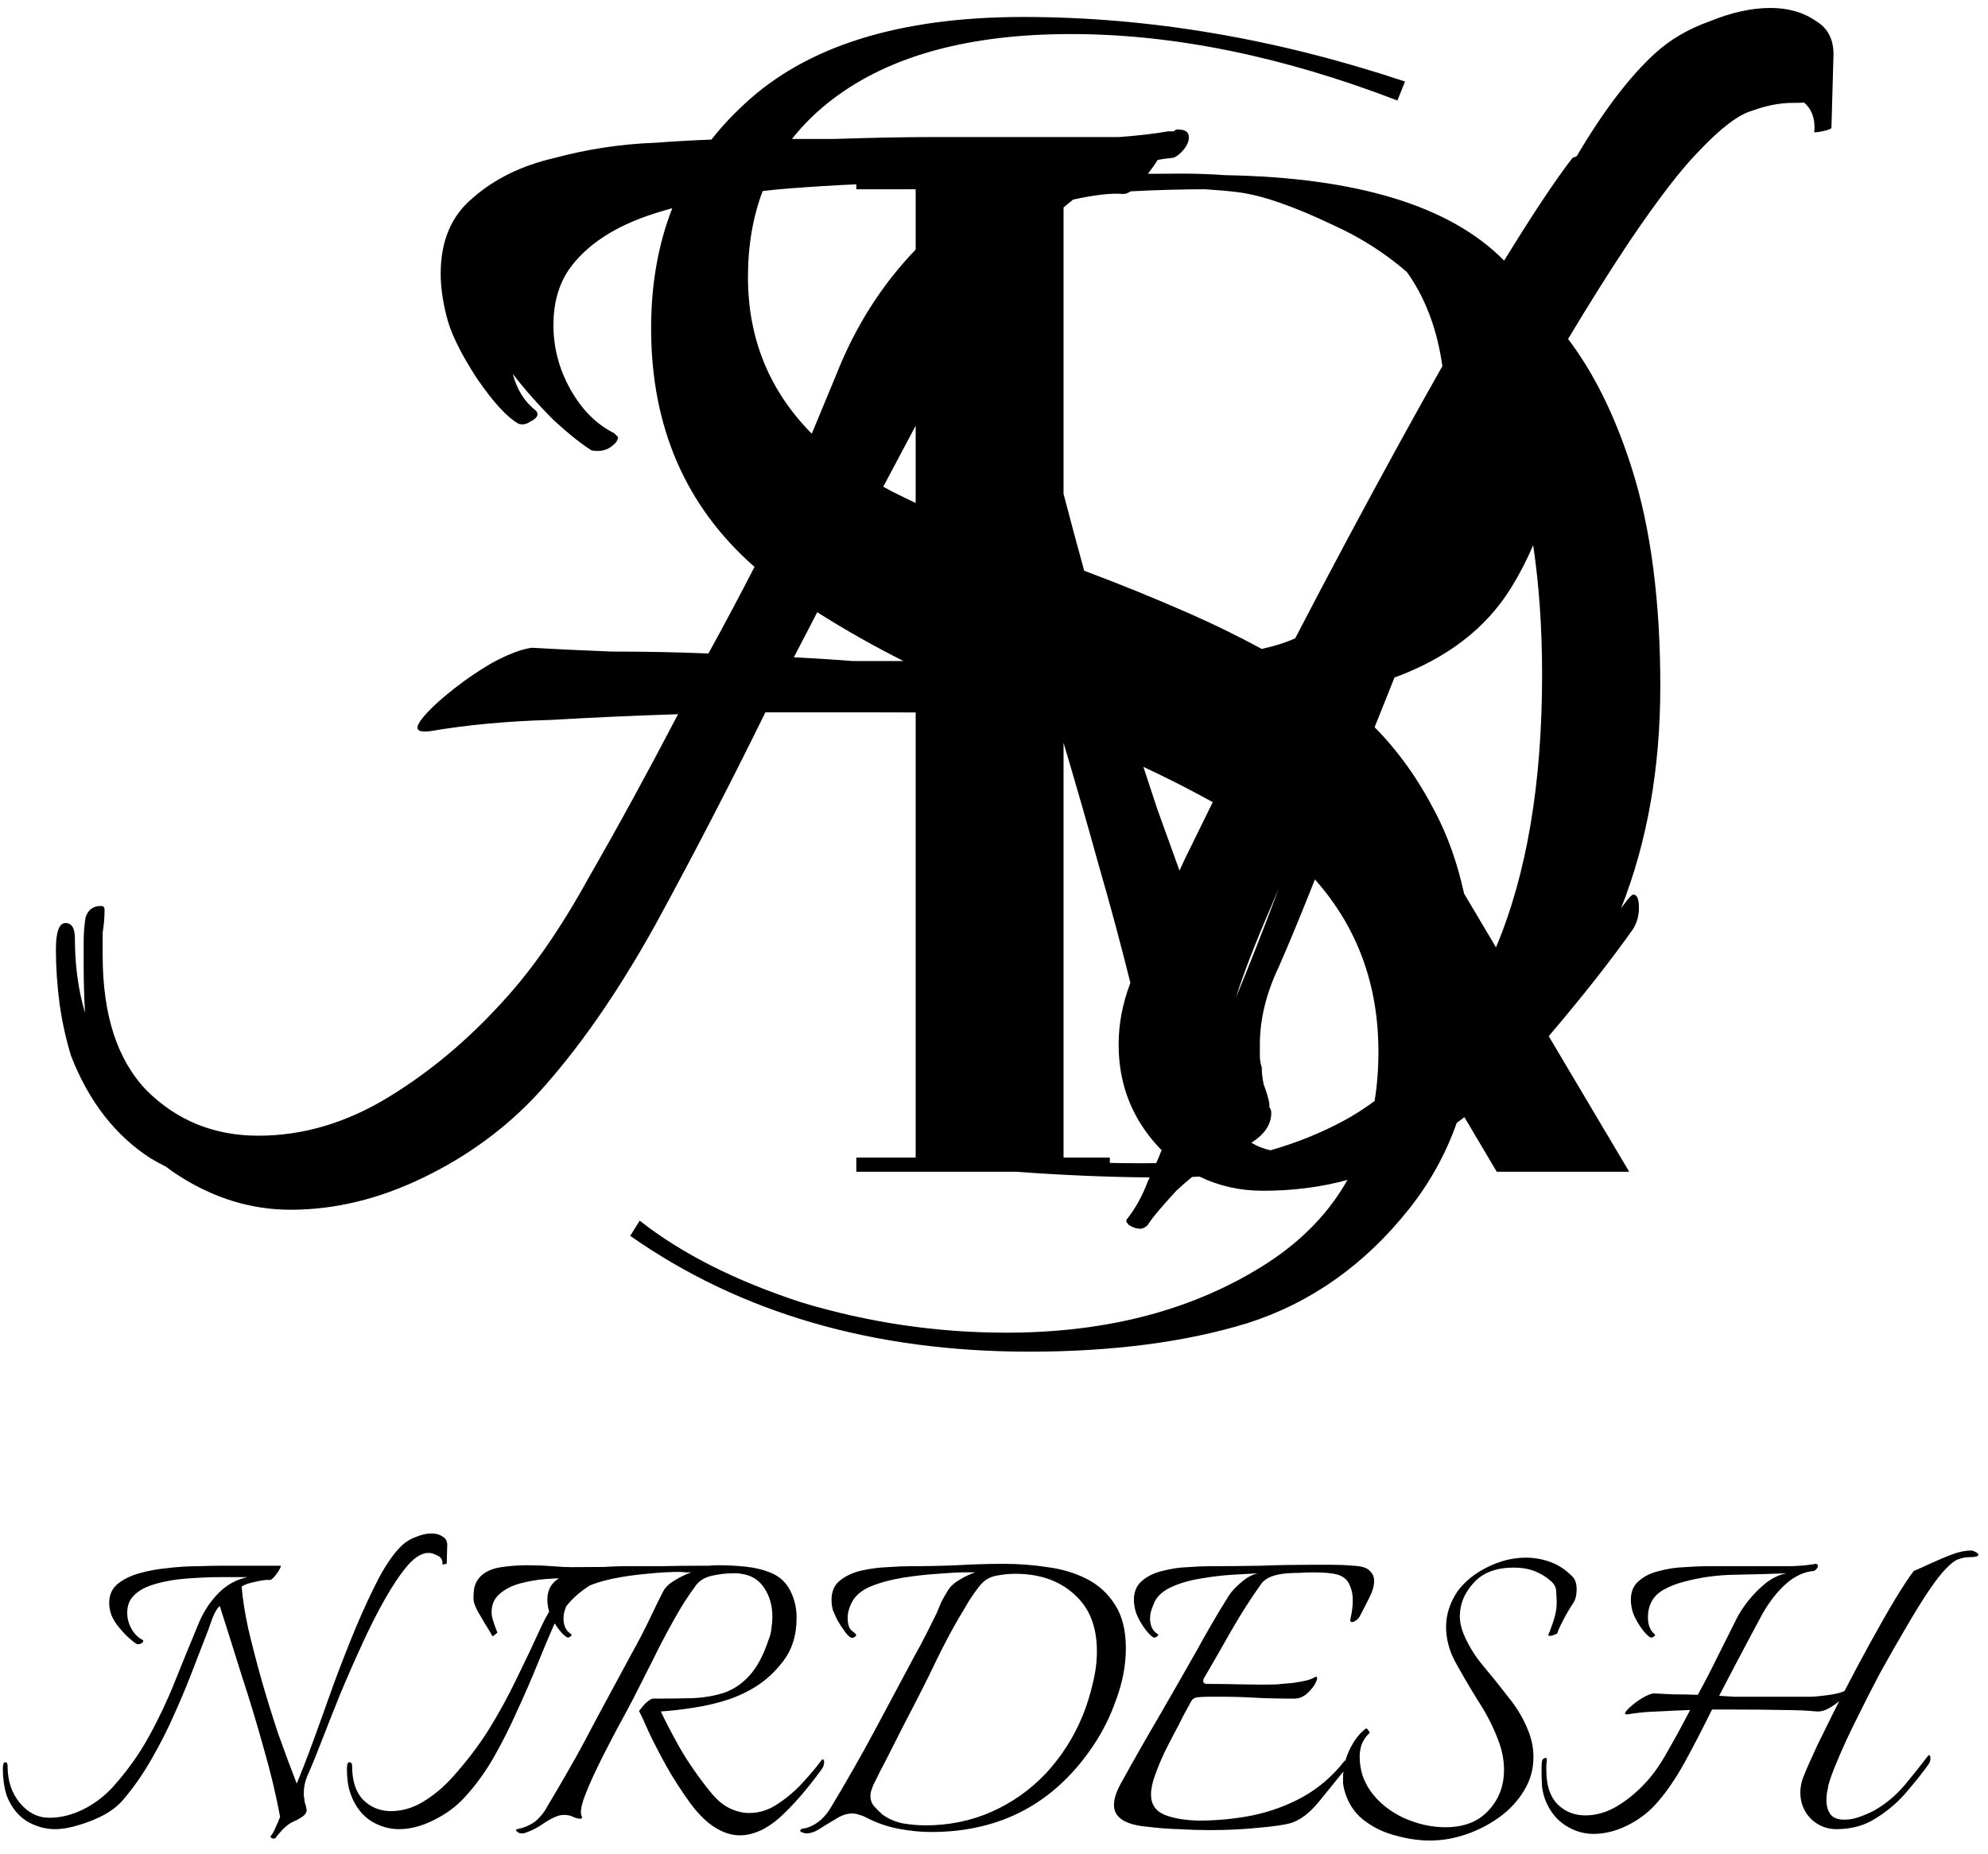 <svg width="134" height="125" viewBox="0 0 134 125" fill="none" xmlns="http://www.w3.org/2000/svg">
<path fill-rule="evenodd" clip-rule="evenodd" d="M76.856 82.84C76.6 82.84 76.344 82.755 76.088 82.584C75.917 82.413 75.875 82.285 75.96 82.2C76.557 81.432 77.027 80.579 77.368 79.64C77.385 79.606 77.402 79.573 77.418 79.539C77.444 79.486 77.47 79.433 77.496 79.38C74.635 79.358 71.643 79.231 68.52 79H63.72H61.72H57.72V78.04H61.72V48.033C60.46 48.027 59.132 48.024 57.736 48.024H51.592C49.203 52.888 46.728 57.667 44.168 62.36C41.608 66.968 38.963 70.765 36.232 73.752C34.099 76.056 31.539 77.933 28.552 79.384C25.565 80.835 22.579 81.56 19.592 81.56C16.947 81.56 14.429 80.792 12.04 79.256C11.747 79.068 11.464 78.869 11.189 78.659C10.847 78.487 10.507 78.302 10.168 78.104C7.779 76.568 5.987 74.264 4.792 71.192C4.451 70.083 4.195 68.931 4.024 67.736C3.853 66.456 3.768 65.219 3.768 64.024C3.768 62.829 3.981 62.232 4.408 62.232C4.835 62.232 5.048 62.573 5.048 63.256C5.048 65.073 5.276 66.749 5.731 68.286C5.67 67.219 5.64 66.182 5.64 65.176V63.512C5.64 62.915 5.683 62.36 5.768 61.848C5.939 61.336 6.28 61.08 6.792 61.08C6.963 61.08 7.048 61.165 7.048 61.336C7.048 61.848 7.005 62.36 6.92 62.872V64.408C6.92 68.419 7.901 71.448 9.864 73.496C11.912 75.544 14.429 76.568 17.416 76.568C20.403 76.568 23.304 75.715 26.12 74.008C28.936 72.301 31.539 70.125 33.928 67.48C35.891 65.347 37.811 62.573 39.688 59.16C41.651 55.747 43.656 52.077 45.704 48.152C42.973 48.237 40.115 48.365 37.128 48.536C34.141 48.621 31.411 48.877 28.936 49.304C28.168 49.389 27.955 49.176 28.296 48.664C28.637 48.152 29.277 47.512 30.216 46.744C31.155 45.976 32.136 45.293 33.16 44.696C34.269 44.099 35.165 43.757 35.848 43.672C37.299 43.757 39.091 43.843 41.224 43.928C43.443 43.928 45.619 43.971 47.752 44.056C48.815 42.124 49.85 40.179 50.858 38.219C46.211 34.142 43.888 28.781 43.888 22.136C43.888 19.165 44.364 16.465 45.315 14.037C44.944 14.139 44.577 14.247 44.216 14.36C41.485 15.213 39.523 16.493 38.328 18.2C37.645 19.224 37.304 20.461 37.304 21.912C37.304 23.448 37.688 24.899 38.456 26.264C39.224 27.629 40.205 28.611 41.4 29.208L41.656 29.464C41.656 29.72 41.443 29.976 41.016 30.232C40.675 30.403 40.291 30.445 39.864 30.36C39.181 29.933 38.328 29.251 37.304 28.312C36.31 27.318 35.397 26.284 34.563 25.21C34.843 26.264 35.357 27.085 36.104 27.672C36.189 27.757 36.232 27.843 36.232 27.928C36.232 28.099 36.061 28.269 35.72 28.44C35.464 28.611 35.208 28.653 34.952 28.568C34.184 28.141 33.245 27.117 32.136 25.496C31.027 23.789 30.344 22.381 30.088 21.272C29.832 20.248 29.704 19.309 29.704 18.456C29.704 16.237 30.429 14.531 31.88 13.336C33.331 12.056 35.165 11.16 37.384 10.648C39.603 10.051 41.864 9.709 44.168 9.624C45.518 9.524 46.78 9.453 47.955 9.412C48.611 8.573 49.346 7.78 50.16 7.032C54.341 3.107 60.613 1.144 68.976 1.144C77.424 1.144 86 2.595 94.704 5.496L94.192 6.776C86.427 3.789 79.088 2.296 72.176 2.296C65.349 2.296 60.016 3.747 56.176 6.648C55.093 7.466 54.163 8.373 53.385 9.368H56.248C58.808 9.283 61.027 9.24 62.904 9.24H75.403C76.7 9.146 77.808 9.018 78.728 8.856H79.112C79.197 8.771 79.283 8.728 79.368 8.728C79.88 8.728 80.136 8.899 80.136 9.24C80.136 9.581 79.965 9.923 79.624 10.264C79.368 10.52 79.155 10.648 78.984 10.648C78.664 10.679 78.347 10.723 78.032 10.78C77.839 11.093 77.618 11.406 77.371 11.719C78.138 11.709 78.899 11.704 79.656 11.704C80.622 11.704 81.603 11.739 82.601 11.81C91.502 11.967 97.764 13.887 101.385 17.57C103.335 14.398 104.87 12.09 105.992 10.648C106.049 10.625 106.106 10.601 106.164 10.577C106.202 10.561 106.241 10.545 106.28 10.529C108.065 7.496 109.82 5.189 111.544 3.608C112.568 2.669 113.805 1.944 115.256 1.432C116.707 0.835 118.072 0.536 119.352 0.536C120.547 0.536 121.571 0.835 122.424 1.432C123.277 1.944 123.661 2.797 123.576 3.992L123.448 8.6C123.448 8.685 123.235 8.771 122.808 8.856C122.381 8.941 122.211 8.941 122.296 8.856C122.361 8.013 122.13 7.368 121.605 6.919C121.372 6.93 121.117 6.936 120.84 6.936C119.987 6.936 119.091 7.107 118.152 7.448C117.213 7.704 116.019 8.6 114.568 10.136C113.373 11.331 111.795 13.379 109.832 16.28C108.534 18.226 107.155 20.418 105.695 22.853C107.443 25.152 108.876 28.06 109.992 31.576C111.272 35.608 111.912 40.504 111.912 46.264C111.912 51.781 111.031 56.77 109.27 61.231C109.374 61.093 109.476 60.958 109.576 60.824C109.832 60.483 110.003 60.312 110.088 60.312C110.344 60.312 110.472 60.611 110.472 61.208C110.472 61.72 110.344 62.189 110.088 62.616C108.613 64.712 106.714 67.126 104.391 69.859L109.816 79H100.888L98.708 75.319C98.536 75.451 98.362 75.582 98.187 75.71C97.443 77.82 96.367 79.759 94.96 81.528C91.973 85.283 88.347 87.843 84.08 89.208C79.899 90.488 74.992 91.128 69.36 91.128C58.864 91.128 49.904 88.525 42.48 83.32L43.12 82.296C45.936 84.515 49.563 86.349 54 87.8C58.523 89.165 63.131 89.848 67.824 89.848C74.736 89.848 80.624 88.269 85.488 85.112C87.815 83.588 89.595 81.733 90.828 79.548C89.057 80.036 87.157 80.28 85.128 80.28C83.587 80.28 82.161 79.961 80.851 79.324C80.688 79.332 80.523 79.339 80.359 79.346C80.033 79.61 79.676 79.921 79.288 80.28C78.264 81.389 77.624 82.157 77.368 82.584C77.197 82.755 77.027 82.84 76.856 82.84ZM80.112 41.336C81.829 42.09 83.475 42.895 85.048 43.752C85.951 43.55 86.703 43.31 87.304 43.032C89.608 38.595 91.955 34.2 94.344 29.848C95.333 28.047 96.292 26.326 97.223 24.686C96.87 22.191 96.074 20.077 94.832 18.343C93.367 17.066 91.7 16.005 89.832 15.16C87.144 13.88 85 13.144 83.4 12.952C82.725 12.871 82.003 12.807 81.237 12.76C79.6 12.763 77.927 12.809 76.216 12.899C76.028 13.02 75.858 13.08 75.704 13.08C74.948 13.004 73.825 13.13 72.333 13.456C72.117 13.627 71.902 13.805 71.688 13.991V33.292C72.129 34.986 72.593 36.715 73.08 38.479C75.424 39.354 77.768 40.307 80.112 41.336ZM61.72 28.7C61.023 30.009 60.295 31.381 59.536 32.815C59.736 32.926 59.938 33.036 60.144 33.144C60.661 33.403 61.187 33.658 61.72 33.912V28.7ZM53.512 44.312C54.019 43.329 54.544 42.317 55.087 41.276C56.914 42.437 58.852 43.534 60.901 44.568H59.4H57.48C56.456 44.483 55.133 44.397 53.512 44.312ZM77.071 51.702C78.702 52.464 80.26 53.257 81.744 54.081C81.099 55.39 80.478 56.656 79.88 57.88C79.752 58.156 79.626 58.426 79.503 58.693C79.009 57.338 78.51 55.958 78.008 54.552C77.691 53.6 77.379 52.651 77.071 51.702ZM85.64 61.208C84.577 63.666 83.798 65.685 83.304 67.264C84.2 65.107 85.166 62.65 86.203 59.891C86.01 60.336 85.822 60.775 85.64 61.208ZM84.348 77.039C84.71 77.267 85.14 77.438 85.637 77.552C87.418 77.041 89.072 76.372 90.6 75.544C91.273 75.18 91.957 74.742 92.654 74.23C92.826 73.173 92.912 72.065 92.912 70.904C92.912 66.376 91.486 62.505 88.632 59.291C87.688 61.675 86.877 63.636 86.2 65.176C85.347 66.968 84.92 68.717 84.92 70.424V71.192C84.92 71.448 84.963 71.704 85.048 71.96C85.048 72.301 85.091 72.685 85.176 73.112C85.347 73.539 85.475 73.965 85.56 74.392V74.648C85.645 74.733 85.688 74.861 85.688 75.032C85.688 75.715 85.347 76.312 84.664 76.824C84.56 76.897 84.455 76.968 84.348 77.039ZM77.936 78.42C78.061 78.132 78.182 77.839 78.298 77.541C78.271 77.516 78.243 77.49 78.216 77.464C76.339 75.501 75.4 73.155 75.4 70.424C75.4 69.059 75.656 67.693 76.168 66.328L76.193 66.264C75.543 63.642 74.825 60.975 74.04 58.264C73.286 55.536 72.502 52.808 71.688 50.08V78.04H74.808V78.402C75.423 78.417 76.079 78.424 76.776 78.424C77.183 78.424 77.57 78.423 77.936 78.42ZM100.837 63.87C102.908 58.95 103.944 52.825 103.944 45.496C103.944 42.356 103.744 39.442 103.342 36.755C102.92 37.75 102.422 38.712 101.848 39.64C100.166 42.36 97.548 44.373 93.994 45.679C93.536 46.819 93.09 47.935 92.655 49.028C94.246 50.632 95.611 52.549 96.752 54.776C97.595 56.382 98.24 58.206 98.687 60.247L100.837 63.87ZM61.72 16.825V12.76H57.72V12.427C56.283 12.49 54.811 12.58 53.304 12.696C52.661 12.745 52.029 12.806 51.408 12.878C50.747 14.621 50.416 16.555 50.416 18.68C50.416 22.823 51.85 26.343 54.718 29.24C55.268 27.907 55.821 26.573 56.376 25.24C57.65 22.012 59.431 19.207 61.72 16.825ZM18.272 123.896C18.336 123.939 18.4 123.96 18.464 123.96C18.507 123.96 18.549 123.939 18.592 123.896C18.656 123.789 18.816 123.597 19.072 123.32C19.349 123.064 19.563 122.904 19.712 122.84C19.968 122.733 20.203 122.605 20.416 122.456C20.587 122.328 20.672 122.179 20.672 122.008C20.672 121.965 20.661 121.933 20.64 121.912V121.848C20.619 121.741 20.587 121.635 20.544 121.528C20.523 121.421 20.512 121.325 20.512 121.24C20.491 121.176 20.48 121.112 20.48 121.048V120.856C20.48 120.429 20.587 119.992 20.8 119.544C21.035 119.011 21.333 118.275 21.696 117.336C22.059 116.397 22.464 115.373 22.912 114.264C23.381 113.133 23.872 112.013 24.384 110.904C24.896 109.773 25.419 108.739 25.952 107.8C26.485 106.861 26.997 106.104 27.488 105.528C28 104.952 28.48 104.675 28.928 104.696C29.077 104.696 29.269 104.76 29.504 104.888C29.739 104.995 29.845 105.187 29.824 105.464C29.803 105.485 29.845 105.485 29.952 105.464C30.059 105.443 30.112 105.421 30.112 105.4L30.144 104.248C30.165 103.949 30.069 103.736 29.856 103.608C29.643 103.459 29.387 103.384 29.088 103.384C28.768 103.384 28.427 103.459 28.064 103.608C27.701 103.736 27.392 103.917 27.136 104.152C26.624 104.621 26.101 105.347 25.568 106.328C25.056 107.309 24.533 108.429 24 109.688C23.488 110.925 22.987 112.205 22.496 113.528C22.027 114.851 21.579 116.099 21.152 117.272C20.725 118.445 20.341 119.437 20 120.248C19.595 119.203 19.179 118.083 18.752 116.888C18.347 115.672 17.973 114.467 17.632 113.272C17.291 112.056 16.992 110.904 16.736 109.816C16.501 108.728 16.352 107.779 16.288 106.968C16.459 106.84 16.757 106.733 17.184 106.648C17.632 106.541 17.963 106.499 18.176 106.52C18.261 106.52 18.368 106.445 18.496 106.296C18.645 106.125 18.763 105.955 18.848 105.784C18.955 105.613 18.955 105.539 18.848 105.56H14.976C14.507 105.56 13.952 105.571 13.312 105.592C12.672 105.592 12 105.635 11.296 105.72C10.613 105.784 9.973 105.901 9.376 106.072C8.779 106.243 8.288 106.488 7.904 106.808C7.541 107.128 7.36 107.544 7.36 108.056C7.36 108.312 7.403 108.568 7.488 108.824C7.552 109.016 7.68 109.251 7.872 109.528C8.085 109.805 8.32 110.072 8.576 110.328C8.832 110.563 9.045 110.733 9.216 110.84C9.323 110.861 9.419 110.851 9.504 110.808C9.611 110.744 9.664 110.68 9.664 110.616L9.6 110.552C9.301 110.403 9.056 110.157 8.864 109.816C8.672 109.475 8.576 109.112 8.576 108.728C8.576 108.365 8.661 108.056 8.832 107.8C9.131 107.373 9.621 107.053 10.304 106.84C10.987 106.627 11.744 106.488 12.576 106.424C13.408 106.36 14.197 106.328 14.944 106.328H16.704C15.936 106.477 15.264 106.851 14.688 107.448C14.112 108.045 13.664 108.749 13.344 109.56C12.811 110.84 12.288 112.12 11.776 113.4C11.264 114.68 10.677 115.917 10.016 117.112C9.355 118.307 8.544 119.437 7.584 120.504C6.987 121.144 6.315 121.645 5.568 122.008C4.821 122.371 4.075 122.552 3.328 122.552C2.56 122.552 1.899 122.221 1.344 121.56C0.789 120.899 0.512 120.067 0.512 119.064C0.512 118.893 0.459 118.808 0.352 118.808C0.245 118.808 0.192 118.957 0.192 119.256C0.192 119.555 0.213 119.864 0.256 120.184C0.299 120.483 0.363 120.771 0.448 121.048C0.747 121.816 1.195 122.392 1.792 122.776C2.411 123.139 3.051 123.32 3.712 123.32C4.203 123.32 4.747 123.224 5.344 123.032C5.941 122.861 6.517 122.627 7.072 122.328C7.627 122.008 8.064 121.645 8.384 121.24C9.067 120.429 9.685 119.533 10.24 118.552C10.816 117.549 11.328 116.536 11.776 115.512C12.245 114.467 12.661 113.464 13.024 112.504C13.408 111.523 13.739 110.669 14.016 109.944C14.08 109.752 14.187 109.453 14.336 109.048C14.507 108.643 14.667 108.387 14.816 108.28C15.285 109.752 15.776 111.309 16.288 112.952C16.821 114.573 17.312 116.195 17.76 117.816C18.229 119.437 18.603 120.995 18.88 122.488C18.795 122.723 18.699 122.947 18.592 123.16C18.507 123.395 18.389 123.608 18.24 123.8C18.219 123.821 18.229 123.853 18.272 123.896ZM25.015 122.776C25.612 123.139 26.241 123.32 26.902 123.32C27.649 123.32 28.428 123.117 29.238 122.712C30.049 122.307 30.721 121.816 31.255 121.24C31.98 120.472 32.641 119.576 33.239 118.552C33.836 117.507 34.38 116.429 34.87 115.32C35.383 114.211 35.841 113.155 36.246 112.152C36.652 111.149 37.014 110.285 37.334 109.56L37.4 109.45C37.432 109.507 37.466 109.565 37.502 109.624C37.779 110.029 38.025 110.285 38.238 110.392C38.281 110.413 38.334 110.403 38.398 110.36C38.483 110.317 38.526 110.275 38.526 110.232C38.526 110.189 38.515 110.168 38.494 110.168C38.153 109.955 37.982 109.603 37.982 109.112C37.982 108.92 38.014 108.728 38.078 108.536C38.105 108.455 38.134 108.373 38.165 108.292C38.51 107.859 38.895 107.493 39.319 107.192C39.471 107.079 39.619 106.977 39.763 106.886C40.234 106.698 40.761 106.544 41.342 106.424C42.089 106.275 42.846 106.168 43.614 106.104C44.403 106.019 45.129 105.976 45.79 105.976C45.939 105.976 46.078 105.987 46.206 106.008H46.59C46.227 106.136 45.854 106.317 45.47 106.552C45.107 106.765 44.851 107.011 44.702 107.288C44.51 107.651 44.222 108.237 43.838 109.048C43.454 109.859 43.017 110.701 42.526 111.576C42.014 112.515 41.502 113.464 40.99 114.424C40.478 115.363 39.977 116.301 39.486 117.24C39.081 118.008 38.654 118.776 38.206 119.544C37.779 120.291 37.342 121.037 36.894 121.784C36.681 122.189 36.403 122.531 36.062 122.808C35.721 123.064 35.315 123.235 34.846 123.32C34.761 123.363 34.761 123.416 34.846 123.48C34.931 123.565 35.049 123.608 35.198 123.608C35.283 123.608 35.347 123.597 35.39 123.576C35.817 123.427 36.201 123.235 36.542 123C36.883 122.765 37.161 122.605 37.374 122.52C37.587 122.413 37.801 122.36 38.014 122.36C38.249 122.36 38.451 122.403 38.622 122.488C38.793 122.573 38.963 122.616 39.134 122.616C39.198 122.616 39.23 122.584 39.23 122.52C39.23 122.477 39.219 122.445 39.198 122.424C39.113 122.232 39.155 121.869 39.326 121.336C39.518 120.803 39.774 120.195 40.094 119.512C40.414 118.829 40.755 118.147 41.118 117.464C41.481 116.76 41.811 116.141 42.11 115.608C42.409 115.053 42.611 114.669 42.718 114.456C43.123 113.667 43.55 112.824 43.998 111.928C44.446 111.011 44.915 110.115 45.406 109.24C45.897 108.344 46.409 107.544 46.942 106.84C47.177 106.541 47.529 106.339 47.998 106.232C48.489 106.125 48.937 106.072 49.342 106.072H49.662C49.769 106.072 49.865 106.083 49.95 106.104C50.633 106.189 51.155 106.509 51.518 107.064C51.881 107.619 52.062 108.259 52.062 108.984C52.062 109.24 52.041 109.507 51.998 109.784C51.977 110.04 51.913 110.296 51.806 110.552C51.465 111.576 51.049 112.365 50.558 112.92C50.067 113.475 49.502 113.869 48.862 114.104C48.243 114.317 47.529 114.445 46.718 114.488C45.929 114.509 45.033 114.52 44.03 114.52C43.923 114.52 43.785 114.595 43.614 114.744C43.465 114.872 43.337 115.011 43.23 115.16L43.07 115.352C43.219 115.629 43.433 116.088 43.71 116.728C44.009 117.368 44.393 118.115 44.862 118.968C45.331 119.821 45.907 120.717 46.59 121.656C47.145 122.381 47.689 122.904 48.222 123.224C48.777 123.565 49.321 123.736 49.854 123.736C50.75 123.736 51.646 123.341 52.542 122.552C53.438 121.741 54.377 120.664 55.358 119.32C55.486 119.149 55.55 118.979 55.55 118.808C55.55 118.68 55.518 118.616 55.454 118.616C55.411 118.616 55.358 118.669 55.294 118.776C54.995 119.181 54.59 119.661 54.078 120.216C53.587 120.749 53.033 121.219 52.414 121.624C51.817 122.029 51.177 122.232 50.494 122.232C50.067 122.232 49.63 122.125 49.182 121.912C48.734 121.699 48.297 121.325 47.87 120.792C47.059 119.789 46.366 118.787 45.79 117.784C45.235 116.781 44.819 115.981 44.542 115.384C45.225 115.341 45.971 115.256 46.782 115.128C47.614 115 48.414 114.808 49.182 114.552C49.95 114.275 50.611 113.944 51.166 113.56C51.507 113.325 51.806 113.08 52.062 112.824C52.318 112.568 52.553 112.301 52.766 112.024C53.385 111.235 53.694 110.253 53.694 109.08C53.694 108.312 53.513 107.629 53.15 107.032C52.873 106.584 52.478 106.253 51.966 106.04C51.454 105.827 50.889 105.688 50.27 105.624C49.651 105.56 49.054 105.528 48.478 105.528C48.222 105.528 47.977 105.539 47.742 105.56H47.102C46.313 105.56 45.449 105.571 44.51 105.592H42.078C41.681 105.592 41.225 105.609 40.71 105.642L38.519 105.656C38.177 105.656 37.74 105.635 37.206 105.592C36.673 105.549 36.118 105.528 35.542 105.528C34.945 105.528 34.358 105.571 33.782 105.656C33.228 105.741 32.791 105.923 32.471 106.2C32.193 106.456 32.023 106.755 31.959 107.096C31.916 107.437 31.905 107.715 31.927 107.928C31.948 108.077 32.033 108.301 32.182 108.6C32.353 108.899 32.535 109.208 32.727 109.528C32.919 109.827 33.078 110.093 33.206 110.328L33.526 110.072C33.505 110.008 33.441 109.837 33.334 109.56C33.228 109.261 33.164 109.027 33.142 108.856C33.1 108.28 33.27 107.821 33.654 107.48C34.038 107.139 34.519 106.893 35.094 106.744C35.67 106.595 36.236 106.499 36.791 106.456C37.126 106.431 37.419 106.413 37.668 106.403C37.587 106.46 37.511 106.52 37.438 106.584C37.075 106.883 36.894 107.309 36.894 107.864C36.894 108.077 36.926 108.312 36.99 108.568C36.998 108.596 37.008 108.624 37.018 108.653C36.842 108.945 36.68 109.247 36.535 109.56C35.959 110.819 35.383 112.035 34.806 113.208C34.252 114.36 33.633 115.491 32.95 116.6C32.268 117.688 31.447 118.765 30.486 119.832C29.889 120.493 29.238 121.037 28.535 121.464C27.831 121.891 27.105 122.104 26.358 122.104C25.612 122.104 24.983 121.848 24.471 121.336C23.98 120.824 23.735 120.067 23.735 119.064C23.735 118.893 23.671 118.808 23.543 118.808C23.436 118.808 23.383 118.957 23.383 119.256C23.383 119.555 23.404 119.864 23.447 120.184C23.489 120.483 23.564 120.771 23.671 121.048C23.969 121.816 24.417 122.392 25.015 122.776ZM54.096 123.544C54.203 123.587 54.277 123.608 54.32 123.608C54.64 123.608 54.971 123.491 55.312 123.256C55.653 123.043 56.005 122.829 56.368 122.616C56.731 122.381 57.093 122.264 57.456 122.264C57.627 122.264 57.787 122.296 57.936 122.36C58.107 122.403 58.267 122.467 58.416 122.552C59.077 122.893 59.781 123.139 60.528 123.288C61.296 123.437 62.043 123.512 62.768 123.512C67.461 123.512 71.109 121.56 73.712 117.656C74.331 116.739 74.843 115.704 75.248 114.552C75.675 113.379 75.888 112.237 75.888 111.128C75.888 109.912 75.643 108.931 75.152 108.184C74.683 107.437 74.053 106.861 73.264 106.456C72.475 106.051 71.589 105.784 70.608 105.656C69.648 105.507 68.667 105.432 67.664 105.432C66.619 105.432 65.563 105.464 64.496 105.528C63.429 105.571 62.363 105.592 61.296 105.592C60.912 105.592 60.421 105.613 59.824 105.656C59.248 105.677 58.672 105.752 58.096 105.88C57.52 106.008 57.029 106.232 56.624 106.552C56.24 106.851 56.048 107.288 56.048 107.864C56.048 108.099 56.08 108.333 56.144 108.568C56.187 108.675 56.283 108.888 56.432 109.208C56.603 109.507 56.784 109.784 56.976 110.04C57.168 110.296 57.328 110.424 57.456 110.424C57.499 110.424 57.552 110.403 57.616 110.36C57.68 110.317 57.712 110.275 57.712 110.232C57.712 110.189 57.616 110.093 57.424 109.944C57.232 109.795 57.136 109.507 57.136 109.08C57.136 108.717 57.243 108.344 57.456 107.96C57.691 107.533 58.117 107.192 58.736 106.936C59.376 106.68 60.101 106.488 60.912 106.36C61.723 106.232 62.491 106.147 63.216 106.104C63.963 106.04 64.549 106.008 64.976 106.008H65.744C65.403 106.115 65.04 106.285 64.656 106.52C64.293 106.733 64.027 106.989 63.856 107.288C63.707 107.523 63.568 107.768 63.44 108.024L63.12 108.792L62.416 110.2C62.181 110.669 61.936 111.128 61.68 111.576C60.763 113.283 59.845 115 58.928 116.728C58.011 118.435 57.051 120.12 56.048 121.784C55.856 122.125 55.621 122.424 55.344 122.68C55.088 122.915 54.779 123.096 54.416 123.224C54.276 123.264 54.201 123.276 54.193 123.26C54.197 123.257 54.197 123.256 54.192 123.256C54.192 123.257 54.192 123.258 54.193 123.26C54.178 123.267 54.114 123.287 54 123.32L53.968 123.352C53.947 123.373 53.936 123.395 53.936 123.416C53.936 123.48 53.989 123.523 54.096 123.544ZM66.864 122.136C65.477 122.755 63.984 123.064 62.384 123.064C61.915 123.064 61.413 123.021 60.88 122.936C60.347 122.829 59.877 122.627 59.472 122.328C59.28 122.157 59.099 121.976 58.928 121.784C58.757 121.592 58.672 121.357 58.672 121.08C58.672 120.931 58.693 120.803 58.736 120.696C58.779 120.568 58.821 120.451 58.864 120.344L59.312 119.448C59.483 119.128 59.643 118.819 59.792 118.52C60.475 117.155 61.168 115.8 61.872 114.456C62.32 113.581 62.757 112.696 63.184 111.8C63.632 110.883 64.101 109.997 64.592 109.144C64.827 108.76 65.061 108.365 65.296 107.96C65.552 107.555 65.819 107.181 66.096 106.84C66.373 106.52 66.725 106.317 67.152 106.232C67.6 106.147 68.027 106.104 68.432 106.104C70.075 106.104 71.397 106.563 72.4 107.48C73.424 108.376 73.936 109.656 73.936 111.32C73.936 112.045 73.84 112.781 73.648 113.528C73.477 114.275 73.253 114.989 72.976 115.672C72.379 117.123 71.557 118.413 70.512 119.544C69.467 120.653 68.251 121.517 66.864 122.136ZM79.439 123.32C80.143 123.363 80.837 123.384 81.519 123.384C82.735 123.384 83.845 123.331 84.847 123.224C85.85 123.139 86.575 123.032 87.023 122.904C87.642 122.712 88.261 122.243 88.879 121.496C89.42 120.825 89.977 120.138 90.55 119.434C90.536 119.576 90.528 119.72 90.528 119.864V120.248C90.55 120.376 90.571 120.493 90.593 120.6C90.806 121.453 91.222 122.136 91.841 122.648C92.481 123.16 93.206 123.523 94.016 123.736C94.849 123.971 95.638 124.088 96.385 124.088C97.195 124.088 98.006 123.949 98.817 123.672C99.627 123.395 100.374 123.011 101.057 122.52C101.76 122.008 102.315 121.411 102.721 120.728C103.147 120.045 103.361 119.288 103.361 118.456C103.361 117.88 103.254 117.315 103.04 116.76C102.721 115.928 102.272 115.16 101.697 114.456C101.142 113.731 100.576 113.027 100.001 112.344C99.424 111.661 98.977 110.936 98.656 110.168C98.486 109.763 98.4 109.357 98.4 108.952C98.4 108.141 98.71 107.395 99.329 106.712C99.947 106.029 100.843 105.688 102.017 105.688C102.592 105.688 103.083 105.773 103.489 105.944C103.894 106.115 104.225 106.317 104.48 106.552C104.758 106.765 104.896 107.021 104.896 107.32C104.918 107.597 104.928 107.853 104.928 108.088C104.928 108.451 104.854 108.856 104.704 109.304C104.555 109.752 104.438 110.061 104.353 110.232C104.395 110.296 104.491 110.307 104.641 110.264C104.811 110.2 104.918 110.157 104.961 110.136C105.003 109.965 105.142 109.656 105.377 109.208C105.611 108.76 105.825 108.397 106.017 108.12C106.187 107.885 106.272 107.555 106.272 107.128C106.272 106.829 106.209 106.584 106.081 106.392C105.632 105.901 105.131 105.549 104.576 105.336C104.022 105.123 103.446 105.016 102.849 105.016C101.974 105.016 101.11 105.229 100.257 105.656C99.424 106.061 98.752 106.605 98.24 107.288C97.728 108.056 97.472 108.856 97.472 109.688C97.472 110.477 97.675 111.256 98.081 112.024C98.55 112.877 99.062 113.752 99.617 114.648C100.192 115.523 100.651 116.419 100.993 117.336C101.248 117.997 101.377 118.659 101.377 119.32C101.377 120.408 101.024 121.325 100.321 122.072C99.638 122.819 98.667 123.192 97.409 123.192C96.491 123.192 95.552 122.979 94.593 122.552C93.654 122.104 92.918 121.507 92.385 120.76C92.171 120.461 91.99 120.109 91.841 119.704C91.713 119.277 91.648 118.861 91.648 118.456C91.648 118.157 91.691 117.88 91.776 117.624C91.883 117.347 92.043 117.101 92.257 116.888C92.342 116.845 92.342 116.781 92.257 116.696C92.192 116.589 92.139 116.536 92.097 116.536H92.064C91.638 116.856 91.275 117.325 90.977 117.944C90.859 118.186 90.765 118.432 90.694 118.681C90.673 118.686 90.644 118.707 90.607 118.744C89.818 119.747 88.89 120.547 87.823 121.144C86.778 121.72 85.647 122.136 84.431 122.392C83.237 122.627 82.021 122.744 80.783 122.744C79.887 122.723 79.13 122.595 78.511 122.36C77.893 122.104 77.583 121.645 77.583 120.984C77.583 120.6 77.679 120.152 77.871 119.64C78.063 119.107 78.277 118.595 78.511 118.104C78.767 117.592 78.981 117.176 79.151 116.856C79.386 116.429 79.578 116.056 79.727 115.736C79.898 115.416 80.09 115.064 80.303 114.68C80.389 114.531 80.538 114.445 80.751 114.424C81.029 114.403 81.285 114.392 81.519 114.392H82.191C83.066 114.392 83.855 114.413 84.559 114.456C85.285 114.499 86.17 114.52 87.215 114.52C87.557 114.52 87.855 114.403 88.111 114.168C88.389 113.912 88.581 113.667 88.687 113.432C88.815 113.176 88.815 113.048 88.687 113.048C88.666 113.048 88.602 113.08 88.495 113.144C88.325 113.229 88.069 113.304 87.727 113.368C87.407 113.432 87.087 113.475 86.767 113.496C86.469 113.517 86.245 113.539 86.095 113.56C85.434 113.581 84.666 113.581 83.791 113.56C82.938 113.539 82.138 113.528 81.391 113.528C81.199 113.528 81.103 113.464 81.103 113.336C81.103 113.272 81.114 113.219 81.135 113.176C81.733 112.152 82.351 111.075 82.991 109.944C83.653 108.792 84.335 107.725 85.039 106.744C85.338 106.36 85.914 106.136 86.767 106.072C87.066 106.051 87.354 106.04 87.631 106.04C87.93 106.019 88.218 106.008 88.495 106.008C89.263 106.008 89.829 106.061 90.191 106.168C90.575 106.296 90.831 106.52 90.959 106.84C91.109 107.139 91.183 107.48 91.183 107.864C91.183 108.291 91.13 108.717 91.023 109.144C90.981 109.336 91.055 109.4 91.247 109.336C91.439 109.251 91.578 109.123 91.663 108.952C91.855 108.589 92.058 108.195 92.271 107.768C92.506 107.32 92.623 106.925 92.623 106.584C92.623 106.307 92.517 106.072 92.303 105.88C92.111 105.688 91.749 105.581 91.215 105.56C90.746 105.517 90.266 105.496 89.775 105.496H88.335C87.226 105.496 86.106 105.517 84.975 105.56C83.845 105.581 82.714 105.592 81.583 105.592C81.135 105.592 80.623 105.613 80.047 105.656C79.471 105.677 78.906 105.763 78.351 105.912C77.797 106.04 77.338 106.264 76.975 106.584C76.613 106.883 76.431 107.309 76.431 107.864C76.431 108.077 76.463 108.312 76.527 108.568C76.591 108.845 76.762 109.197 77.039 109.624C77.317 110.029 77.551 110.285 77.743 110.392C77.807 110.413 77.871 110.403 77.935 110.36C78.021 110.317 78.063 110.275 78.063 110.232C78.063 110.189 78.053 110.168 78.031 110.168C77.69 109.955 77.519 109.603 77.519 109.112C77.519 108.92 77.551 108.728 77.615 108.536C77.679 108.344 77.754 108.152 77.839 107.96C78.074 107.533 78.469 107.203 79.023 106.968C79.599 106.712 80.239 106.531 80.943 106.424C81.669 106.296 82.373 106.211 83.055 106.168C83.759 106.125 84.335 106.093 84.783 106.072C84.399 106.157 84.026 106.36 83.663 106.68C83.301 106.979 83.023 107.277 82.831 107.576C82.426 108.216 82.021 108.888 81.615 109.592C81.21 110.296 80.879 110.883 80.623 111.352C79.791 112.824 78.949 114.296 78.095 115.768C77.242 117.219 76.41 118.68 75.599 120.152C75.258 120.749 75.087 121.261 75.087 121.688C75.087 122.541 75.845 123.032 77.359 123.16C78.042 123.245 78.735 123.299 79.439 123.32ZM105.51 123.064C106.107 123.448 106.737 123.64 107.398 123.64C108.145 123.64 108.891 123.459 109.638 123.096C110.385 122.733 111.025 122.264 111.558 121.688C112.241 120.941 112.902 119.992 113.542 118.84C114.182 117.667 114.801 116.472 115.398 115.256H116.934C118.257 115.256 119.334 115.267 120.166 115.288C121.019 115.288 121.777 115.32 122.438 115.384C122.694 115.405 122.961 115.341 123.238 115.192C123.515 115.043 123.761 114.872 123.974 114.68C123.419 115.789 122.918 116.803 122.47 117.72C122.043 118.637 121.734 119.341 121.542 119.832C121.414 120.173 121.35 120.515 121.35 120.856C121.35 121.539 121.585 122.125 122.054 122.616C122.545 123.085 123.121 123.32 123.782 123.32C124.657 123.32 125.435 123.139 126.118 122.776C126.993 122.285 127.761 121.667 128.422 120.92C129.083 120.152 129.617 119.48 130.022 118.904C130.086 118.797 130.118 118.68 130.118 118.552C130.118 118.403 130.086 118.328 130.022 118.328C130.001 118.328 129.958 118.371 129.894 118.456C129.51 118.968 129.009 119.597 128.39 120.344C127.771 121.069 127.078 121.645 126.31 122.072C126.033 122.221 125.713 122.36 125.35 122.488C125.009 122.616 124.667 122.68 124.326 122.68C123.857 122.68 123.537 122.552 123.366 122.296C123.195 122.04 123.11 121.741 123.11 121.4C123.11 121.229 123.121 121.059 123.142 120.888C123.185 120.696 123.217 120.525 123.238 120.376C123.345 119.949 123.569 119.341 123.91 118.552C124.251 117.741 124.667 116.845 125.158 115.864C125.649 114.861 126.171 113.837 126.726 112.792C127.302 111.747 127.867 110.755 128.422 109.816C128.977 108.856 129.489 108.024 129.958 107.32C130.449 106.595 130.843 106.083 131.142 105.784C131.505 105.4 131.803 105.176 132.038 105.112C132.273 105.027 132.497 104.984 132.71 104.984C133.137 104.984 133.35 104.931 133.35 104.824C133.35 104.76 133.286 104.696 133.158 104.632C133.051 104.568 132.945 104.536 132.838 104.536C132.475 104.536 132.059 104.621 131.59 104.792C131.142 104.963 130.683 105.155 130.214 105.368C129.766 105.581 129.361 105.763 128.998 105.912C128.699 106.296 128.283 106.925 127.75 107.8C127.238 108.653 126.683 109.624 126.086 110.712C125.489 111.8 124.902 112.899 124.326 114.008C124.049 114.136 123.643 114.232 123.11 114.296C122.598 114.36 122.246 114.392 122.054 114.392H117.35H116.87C116.614 114.371 116.283 114.349 115.878 114.328C116.219 113.667 116.593 112.952 116.998 112.184C117.403 111.416 117.777 110.712 118.118 110.072C118.459 109.432 118.694 108.995 118.822 108.76C119.291 107.949 119.814 107.288 120.39 106.776C120.966 106.264 121.585 105.976 122.246 105.912C122.289 105.912 122.342 105.88 122.406 105.816C122.491 105.731 122.534 105.645 122.534 105.56C122.534 105.475 122.47 105.432 122.342 105.432C122.321 105.432 122.299 105.443 122.278 105.464H122.182C121.819 105.528 121.339 105.571 120.742 105.592H118.63H115.078C114.63 105.592 114.118 105.613 113.542 105.656C112.966 105.677 112.401 105.763 111.846 105.912C111.291 106.04 110.833 106.264 110.47 106.584C110.107 106.883 109.926 107.309 109.926 107.864C109.926 108.077 109.958 108.312 110.022 108.568C110.086 108.845 110.257 109.197 110.534 109.624C110.811 110.029 111.046 110.285 111.238 110.392C111.302 110.413 111.366 110.403 111.43 110.36C111.515 110.317 111.558 110.275 111.558 110.232C111.558 110.211 111.547 110.189 111.526 110.168C111.227 109.933 111.078 109.549 111.078 109.016C111.078 108.632 111.163 108.28 111.334 107.96C111.505 107.64 111.782 107.373 112.166 107.16C112.55 106.947 112.987 106.776 113.478 106.648C114.566 106.349 115.707 106.189 116.902 106.168C118.118 106.147 119.291 106.115 120.422 106.072C119.953 106.157 119.494 106.371 119.046 106.712C118.619 107.053 118.225 107.448 117.862 107.896C117.521 108.323 117.243 108.749 117.03 109.176L115.782 111.672C115.355 112.547 114.907 113.411 114.438 114.264C113.905 114.243 113.361 114.232 112.806 114.232C112.273 114.211 111.825 114.189 111.462 114.168C111.291 114.189 111.067 114.275 110.79 114.424C110.534 114.573 110.289 114.744 110.054 114.936C109.819 115.128 109.659 115.288 109.574 115.416C109.489 115.544 109.542 115.597 109.734 115.576C110.353 115.469 111.035 115.405 111.782 115.384C112.529 115.341 113.243 115.309 113.926 115.288C113.414 116.269 112.913 117.187 112.422 118.04C111.953 118.893 111.473 119.587 110.982 120.12C110.385 120.781 109.734 121.325 109.03 121.752C108.326 122.179 107.601 122.392 106.854 122.392C106.107 122.392 105.478 122.136 104.966 121.624C104.475 121.112 104.23 120.355 104.23 119.352V118.968C104.251 118.84 104.262 118.712 104.262 118.584C104.262 118.541 104.241 118.52 104.198 118.52C104.07 118.52 103.985 118.584 103.942 118.712C103.921 118.84 103.91 118.979 103.91 119.128V119.544C103.91 119.843 103.921 120.152 103.942 120.472C103.985 120.792 104.059 121.091 104.166 121.368C104.465 122.115 104.913 122.68 105.51 123.064Z" fill="black"/>
</svg>
